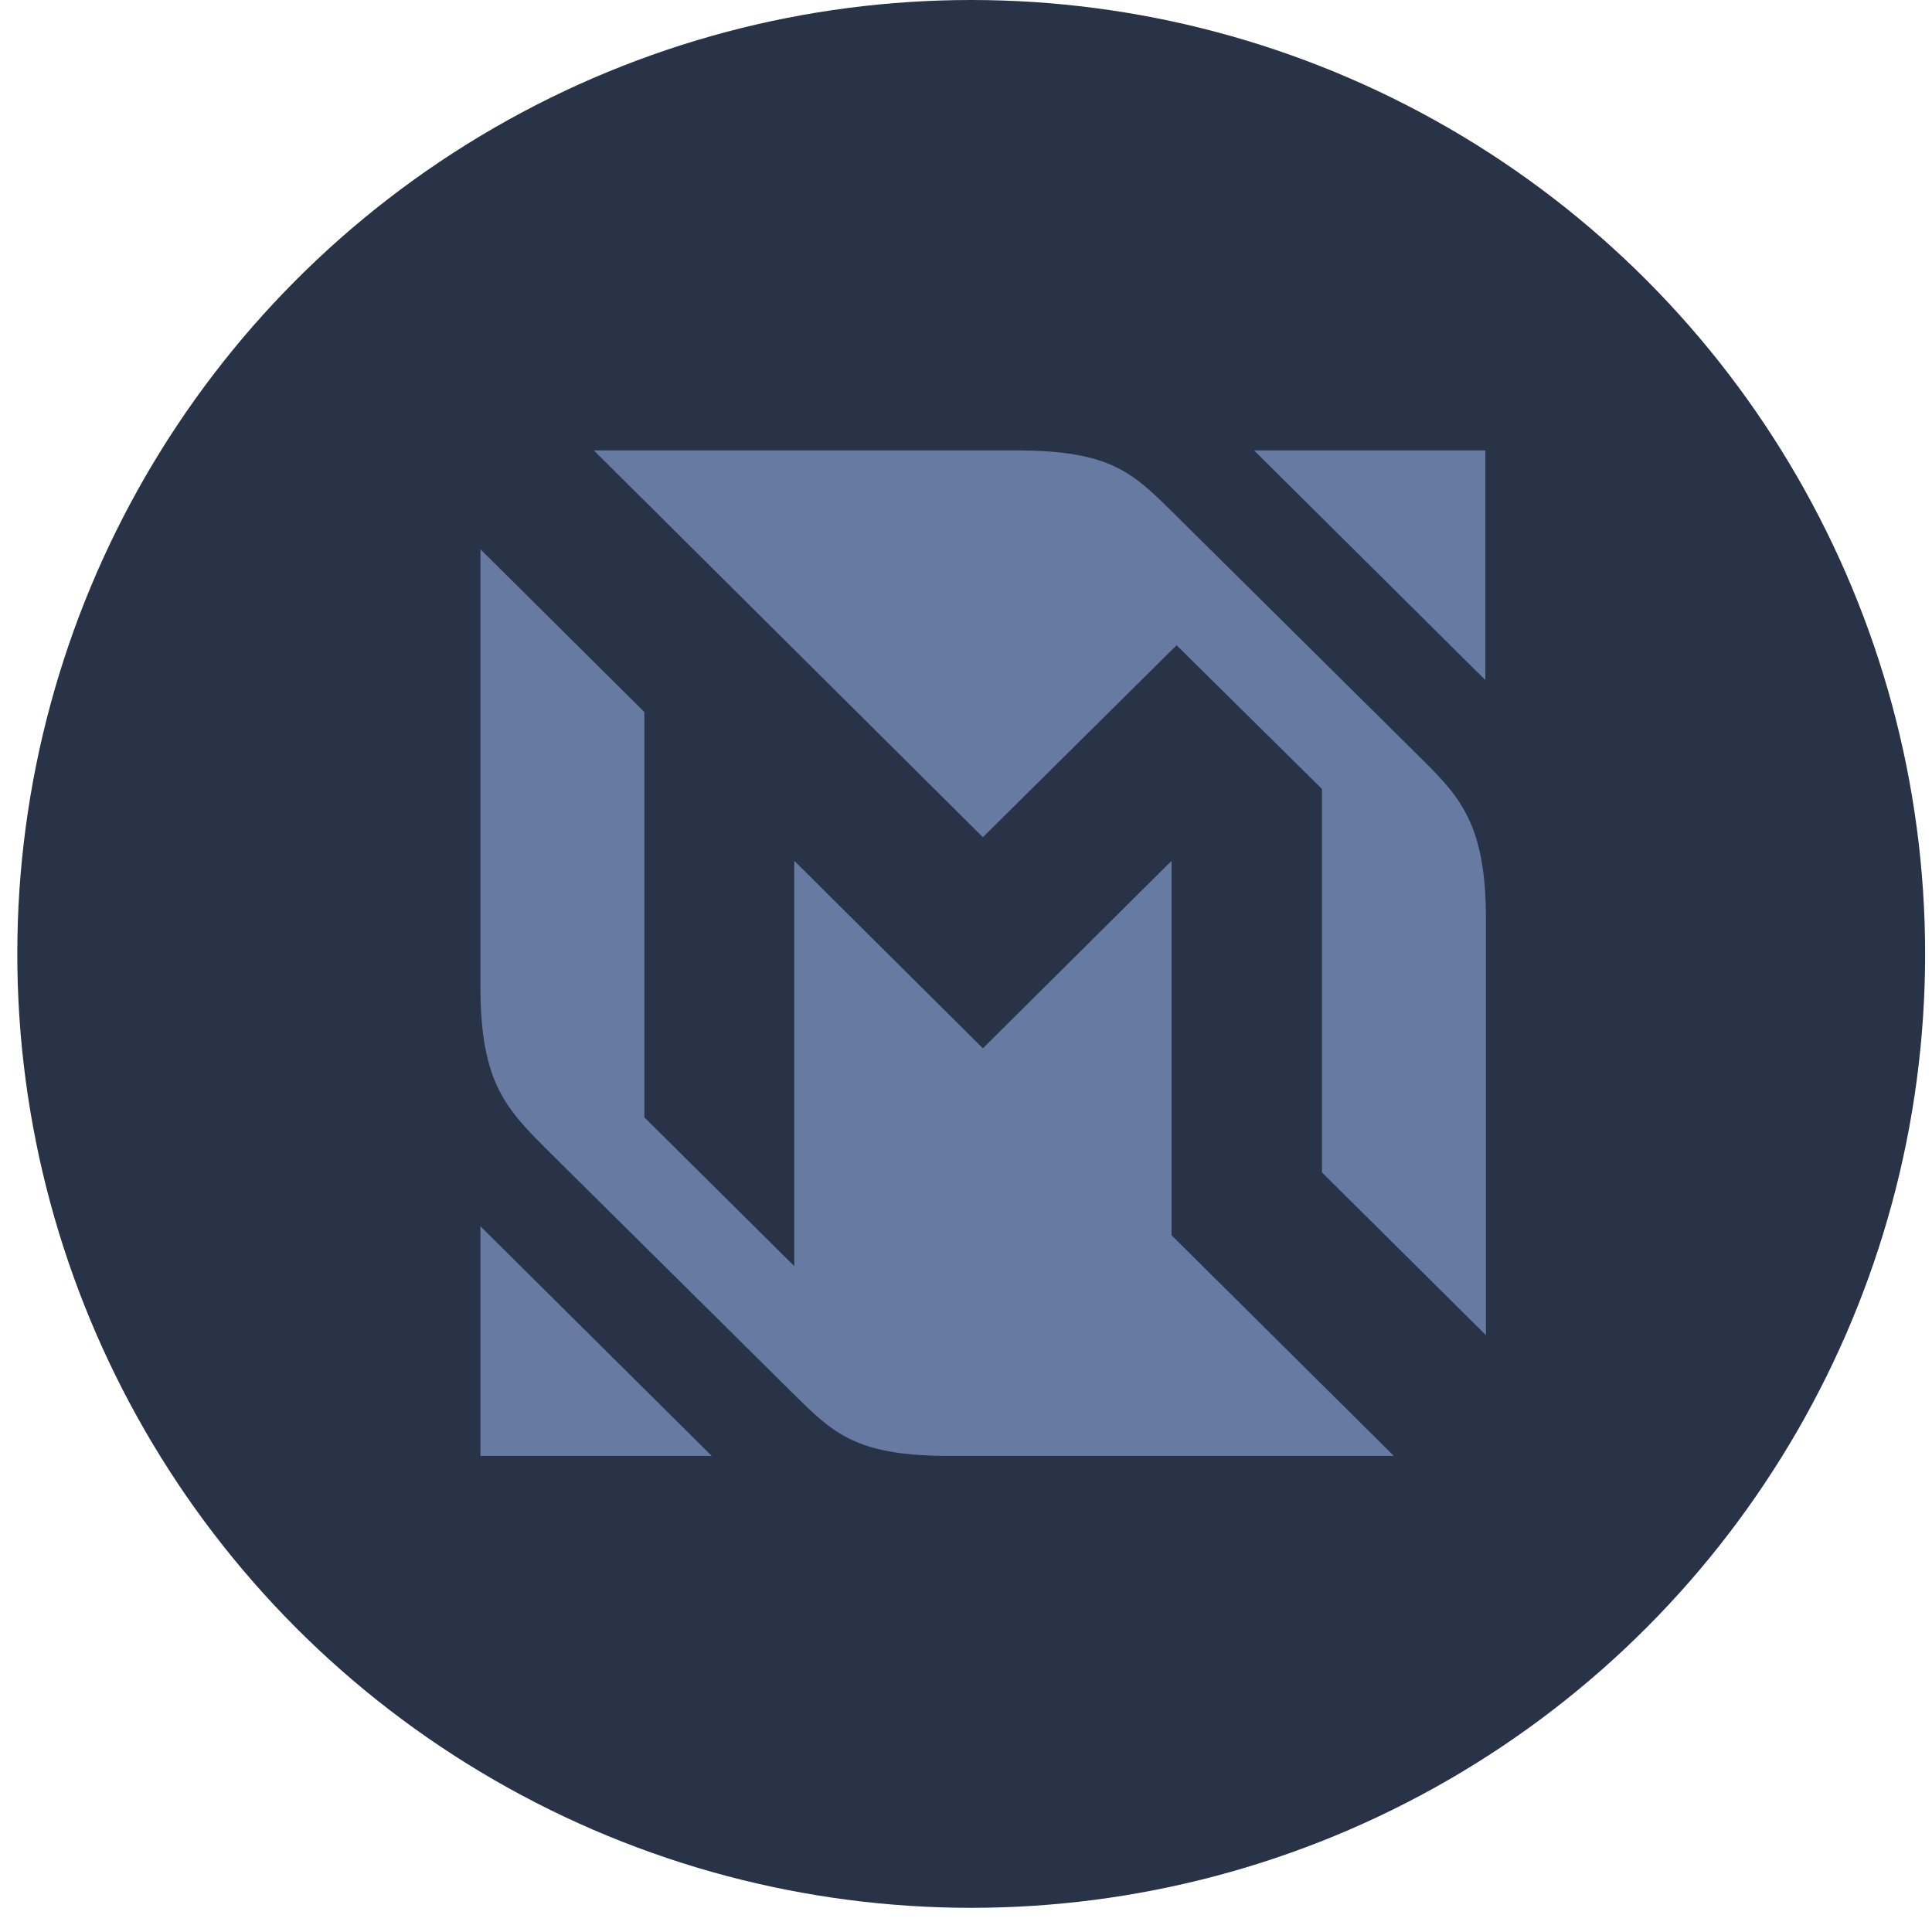 <svg width="43" height="43" viewBox="0 0 43 43" fill="none" xmlns="http://www.w3.org/2000/svg">
<circle cx="21.616" cy="21.231" r="21.231" fill="#293347"/>
<path fill-rule="evenodd" clip-rule="evenodd" d="M13.217 10.025H21.389H22.626C24.713 10.025 25.212 10.525 26.099 11.4L31.547 16.798C32.484 17.722 33.072 18.309 33.072 20.459V21.696V29.717L29.423 26.094V17.56L26.187 14.361L21.876 18.634L13.217 10.025ZM31.023 32.404L26.075 27.493V19.159L21.876 23.332L17.678 19.159V28.18L14.342 24.869V15.848L10.693 12.225V20.733V21.971C10.693 24.12 11.281 24.694 12.218 25.631L17.666 31.029C18.553 31.904 19.052 32.404 21.139 32.404H22.376H31.023ZM15.841 32.404L10.693 27.293V32.404H15.841ZM27.911 10.025L33.059 15.136V10.025H27.911Z" fill="#677AA2"/>
</svg>
